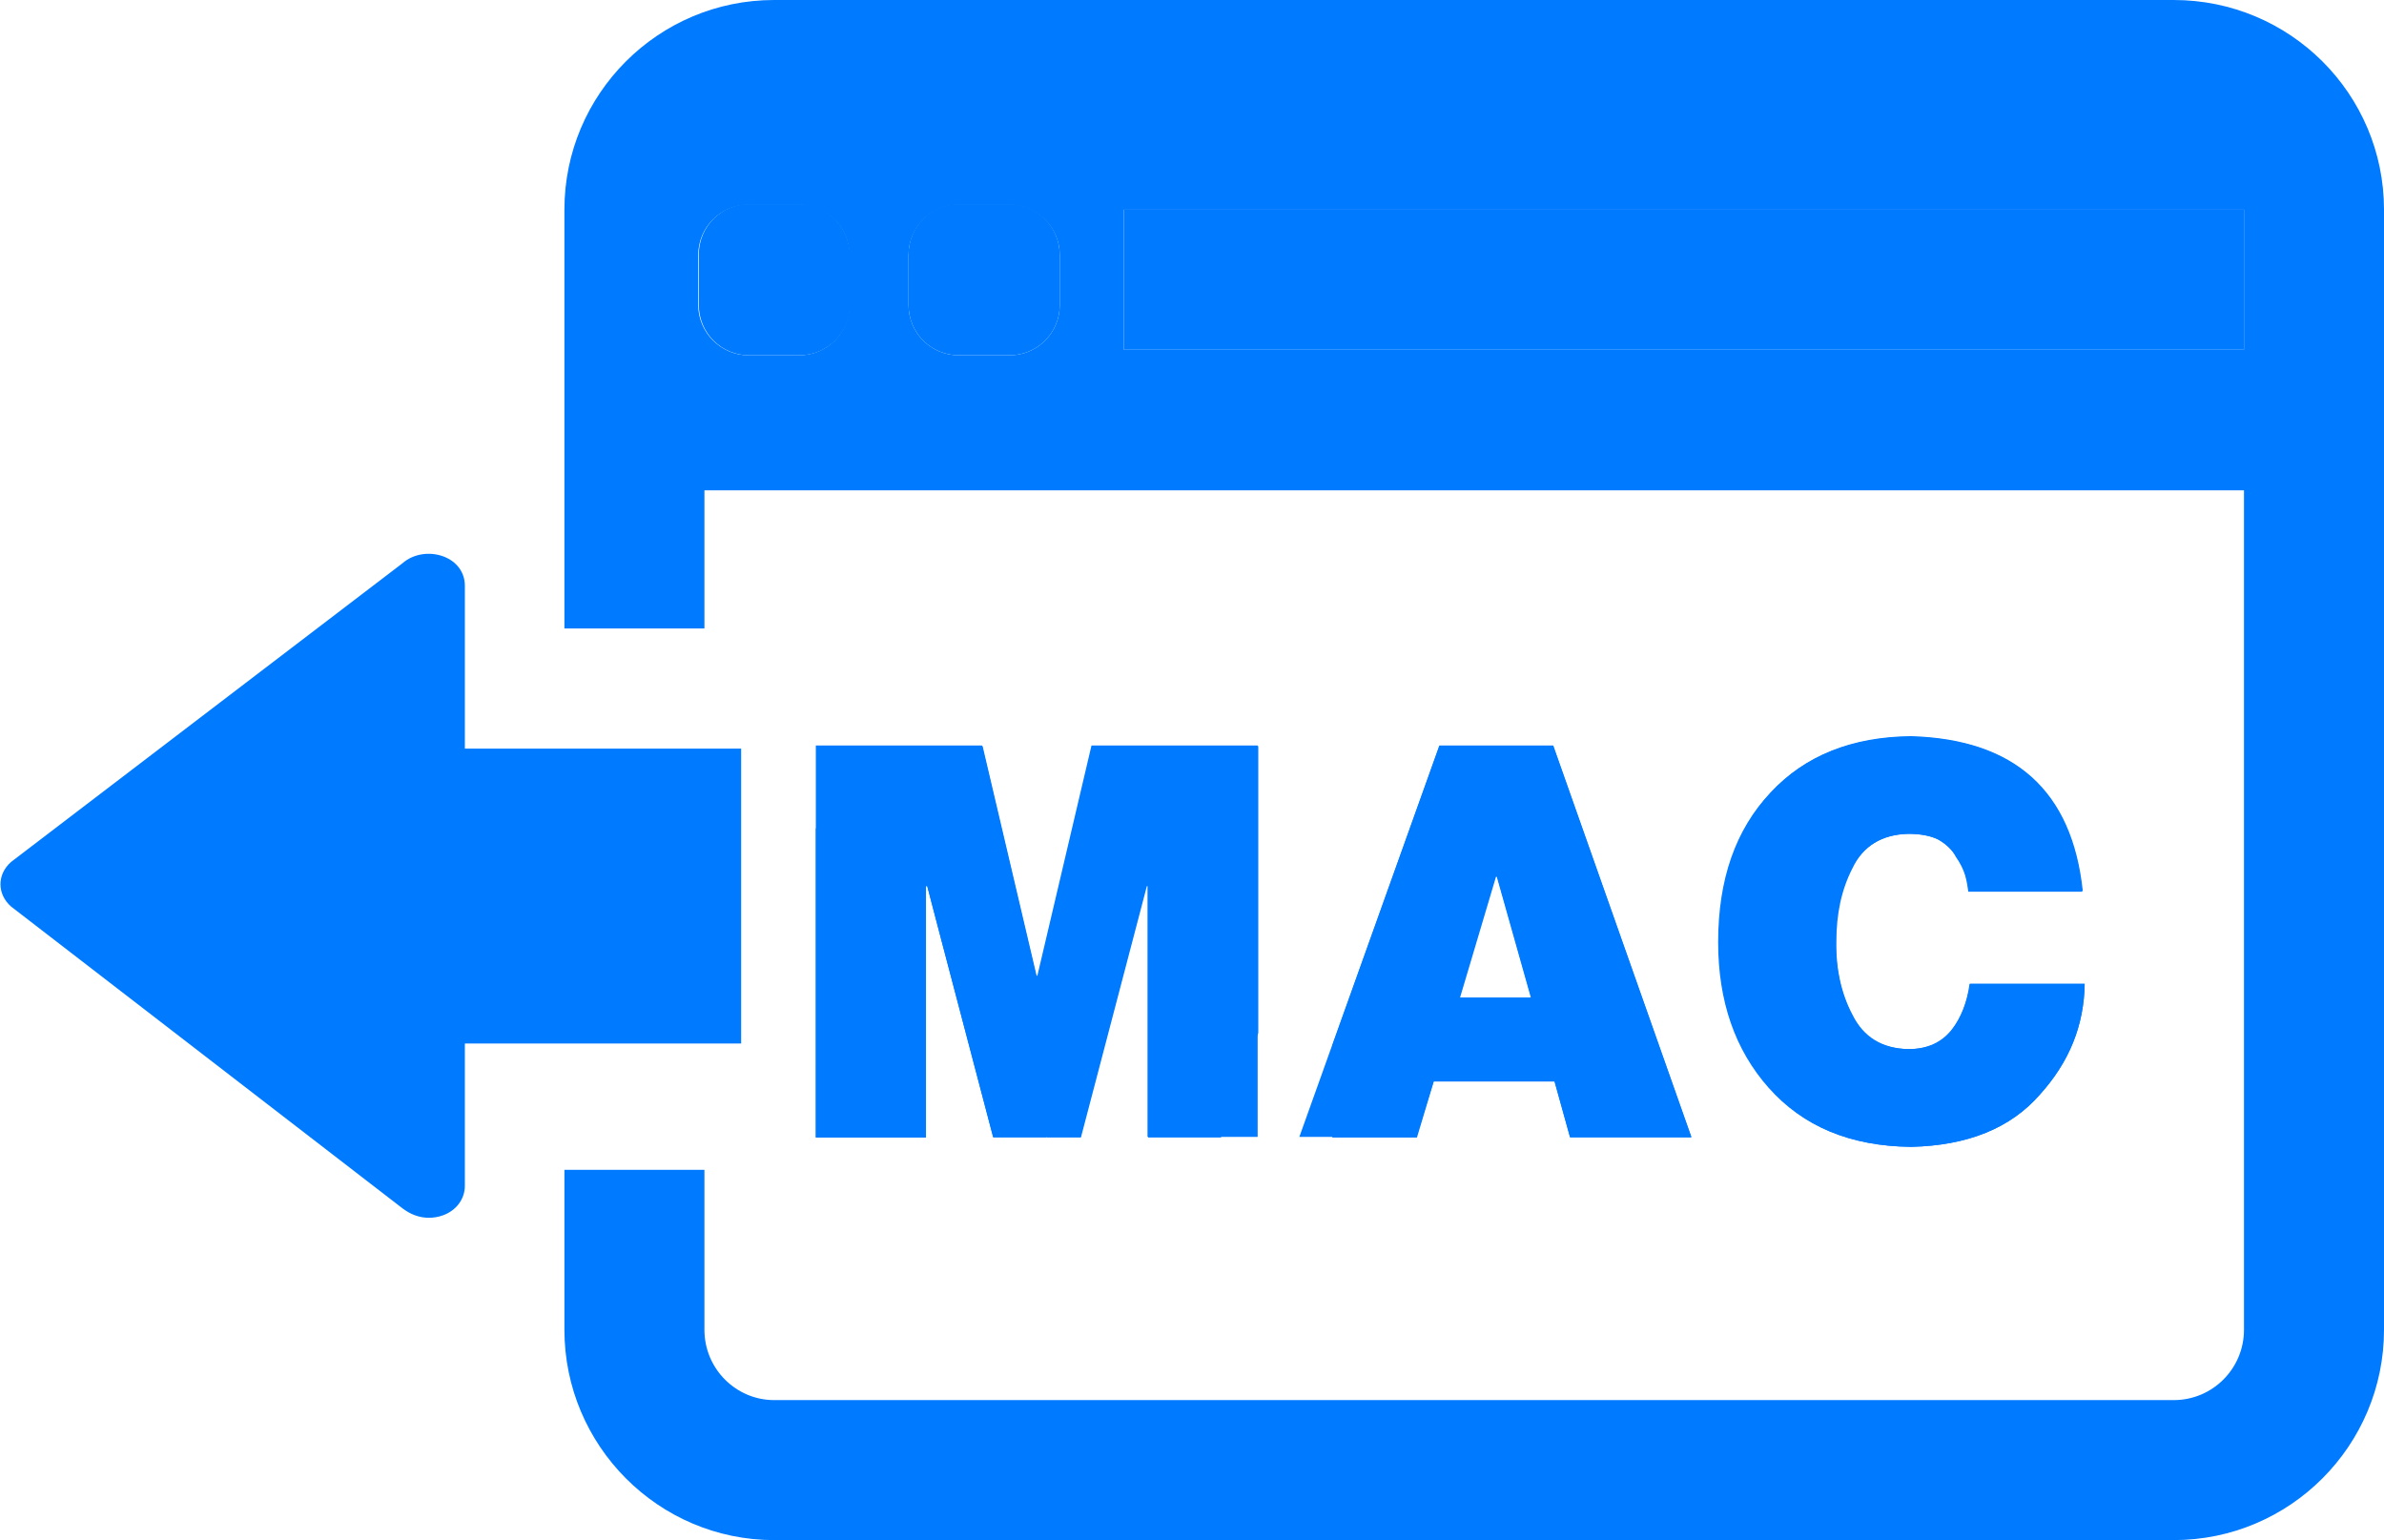 <?xml version="1.0" encoding="utf-8"?>
<!DOCTYPE svg PUBLIC "-//W3C//DTD SVG 1.1//EN" "http://www.w3.org/Graphics/SVG/1.1/DTD/svg11.dtd">
<svg version="1.1" xmlns="http://www.w3.org/2000/svg" xmlns:xlink="http://www.w3.org/1999/xlink" x="0px" y="0px"
	 viewBox="0 0 383.1 247.5" enable-background="new 0 0 383.1 247.5" xml:space="preserve">
<path fill="#007AFF" d="M131.1,119.8h26.7l8.7,37h0.2l8.7-37h26.7v62.9h-17.7v-40.4h-0.2l-10.6,40.4h-14L149,142.4h-0.2v40.4h-17.7V119.8z"/>
<path fill="#007AFF" d="M231.3,119.8h18.3l22.2,62.9h-19.5l-2.5-9h-19.4l-2.8,9h-18.8L231.3,119.8z M246,160.3l-5.5-19.5h-0.2l-5.9,19.5H246z"/>
<path fill="#007AFF" d="M316.4,143.3c-0.1-0.7-0.2-1.5-0.5-2.6c-0.3-1-0.8-2-1.5-3c-0.7-1.1-1.6-2-2.9-2.8c-1.3-0.6-2.9-0.9-4.8-0.9
	c-4.3,0.1-7.3,1.9-9,5.5c-1.8,3.5-2.6,7.4-2.6,11.8c-0.1,4.4,0.8,8.4,2.6,11.8c1.8,3.6,4.8,5.4,9,5.5c3.1,0,5.4-1,7-3.1
	c1.5-2,2.4-4.4,2.9-7.4H335c-0.1,6.6-2.4,12.5-7.2,17.8c-4.7,5.4-11.6,8.2-20.7,8.4c-9.8-0.1-17.4-3.3-22.8-9.6
	c-5.4-6.1-8.1-13.9-8.1-23.4c0.1-10.1,2.9-18.1,8.4-24c5.5-5.9,13-8.9,22.5-9c16.7,0.5,25.9,8.8,27.6,24.9H316.4z"/>
<g fill="#007AFF">
	<path fill="#007AFF" d="M131.1,182.8h17.7v-1.4c-5.3-4.7-11.2-8.2-17.7-10.8V182.8z"/>
	<path fill="#007AFF" d="M148.8,147.3v-4.9h0.2l1.9,7.3c7.3,8.6,13.3,19.5,17.3,33.1h5.5l10.6-40.4h0.2v40.4h11.7l1.4-4l4.6-12.8v-46.1
		h-26.7l-8.7,37h-0.2l-8.7-37h-26.7v13.3C137.4,136.8,143.4,141.5,148.8,147.3z"/>
	<path fill="#007AFF" d="M128.5,32.8h-8.1c-4.5,0-8.1,3.6-8.1,8.1V49c0,4.5,3.6,8.1,8.1,8.1h8.1c4.4,0,8.1-3.6,8.1-8.1V41
		C136.5,36.5,132.9,32.8,128.5,32.8z"/>
	<path fill="#007AFF" d="M162.2,32.8h-8.1c-4.5,0-8.1,3.6-8.1,8.1V49c0,4.5,3.6,8.1,8.1,8.1h8.1c4.5,0,8.1-3.6,8.1-8.1V41
		C170.3,36.5,166.7,32.8,162.2,32.8z"/>
	<path fill="#007AFF" d="M307.1,184.3c9.1-0.2,16-3,20.7-8.4c4.7-5.2,7.1-11.1,7.2-17.8h-18.5c-0.4,3-1.4,5.5-2.9,7.4
		c-1.6,2-3.9,3.1-7,3.1c-4.3-0.1-7.3-1.9-9-5.5c-1.8-3.5-2.6-7.4-2.6-11.8c-0.1-4.4,0.8-8.4,2.6-11.8c1.8-3.5,4.8-5.4,9-5.5
		c2,0,3.6,0.3,4.8,0.9c1.3,0.7,2.3,1.6,2.9,2.8c0.7,1,1.2,2,1.5,3c0.3,1.1,0.4,1.9,0.5,2.6h18.3c-1.7-16.2-10.9-24.5-27.6-24.9
		c-9.5,0.1-17,3.1-22.5,9c-5.6,5.9-8.4,13.9-8.4,24c0,9.5,2.7,17.3,8.1,23.4C289.7,181,297.3,184.2,307.1,184.3z"/>
	<path fill="#007AFF" d="M230.4,173.8h19.4l2.5,9h19.5l-22.2-62.9h-18.3L214.1,168v14.8h13.6L230.4,173.8z M240.4,140.9h0.2l5.5,19.5
		h-11.5L240.4,140.9z"/>
	<rect x="180.6" y="33.7" fill="#007AFF" width="180" height="22.5"/>
	<path d="M119.1,120.3c0,0-30.6,0-44.4,0V94.1c0-2.1-1.3-3.9-3.5-4.7c-2.2-0.8-4.8-0.4-6.5,1.1l-62.9,48c-2.3,2-2.3,5.2,0,7.2
		l62.9,48.5c1.2,0.9,2.6,1.5,4.2,1.5c0.7,0,1.5-0.1,2.3-0.4c2.2-0.8,3.5-2.7,3.5-4.7v-22.9c17.2,0,44.4,0,44.4,0V120.3z"/>
	<path d="M159.6,182.8h8.6c-3.9-13.7-9.9-24.5-17.3-33.1L159.6,182.8z"/>
	<path d="M148.8,181.4v-34.1c-5.4-5.8-11.4-10.5-17.7-14.2v37.5C137.6,173.2,143.5,176.7,148.8,181.4z"/>
	<path d="M349.3,0H124.4c-18.6,0-33.7,15.1-33.7,33.7V101h22.5V78.8h247.4v134.9c0,6.2-5,11.3-11.3,11.3h-66.6h-0.8H124.4
		c-6.1,0-11.2-5-11.2-11.3V188H90.7v25.7c0,18.6,15.1,33.8,33.7,33.8h157.5h0.8h66.6c18.7,0,33.8-15.2,33.8-33.8v-180
		C383.1,15.1,368,0,349.3,0z M136.5,49c0,4.5-3.6,8.1-8.1,8.1h-8.1c-4.4,0-8.1-3.6-8.1-8.1V41c0-4.5,3.6-8.1,8.1-8.1h8.1
		c4.4,0,8.1,3.6,8.1,8.1V49z M170.3,49c0,4.5-3.6,8.1-8.1,8.1h-8.1c-4.5,0-8.1-3.6-8.1-8.1V41c0-4.5,3.6-8.1,8.1-8.1h8.1
		c4.4,0,8.1,3.6,8.1,8.1V49z M360.6,56.2h-180V33.7h180V56.2z"/>
</g>
</svg>